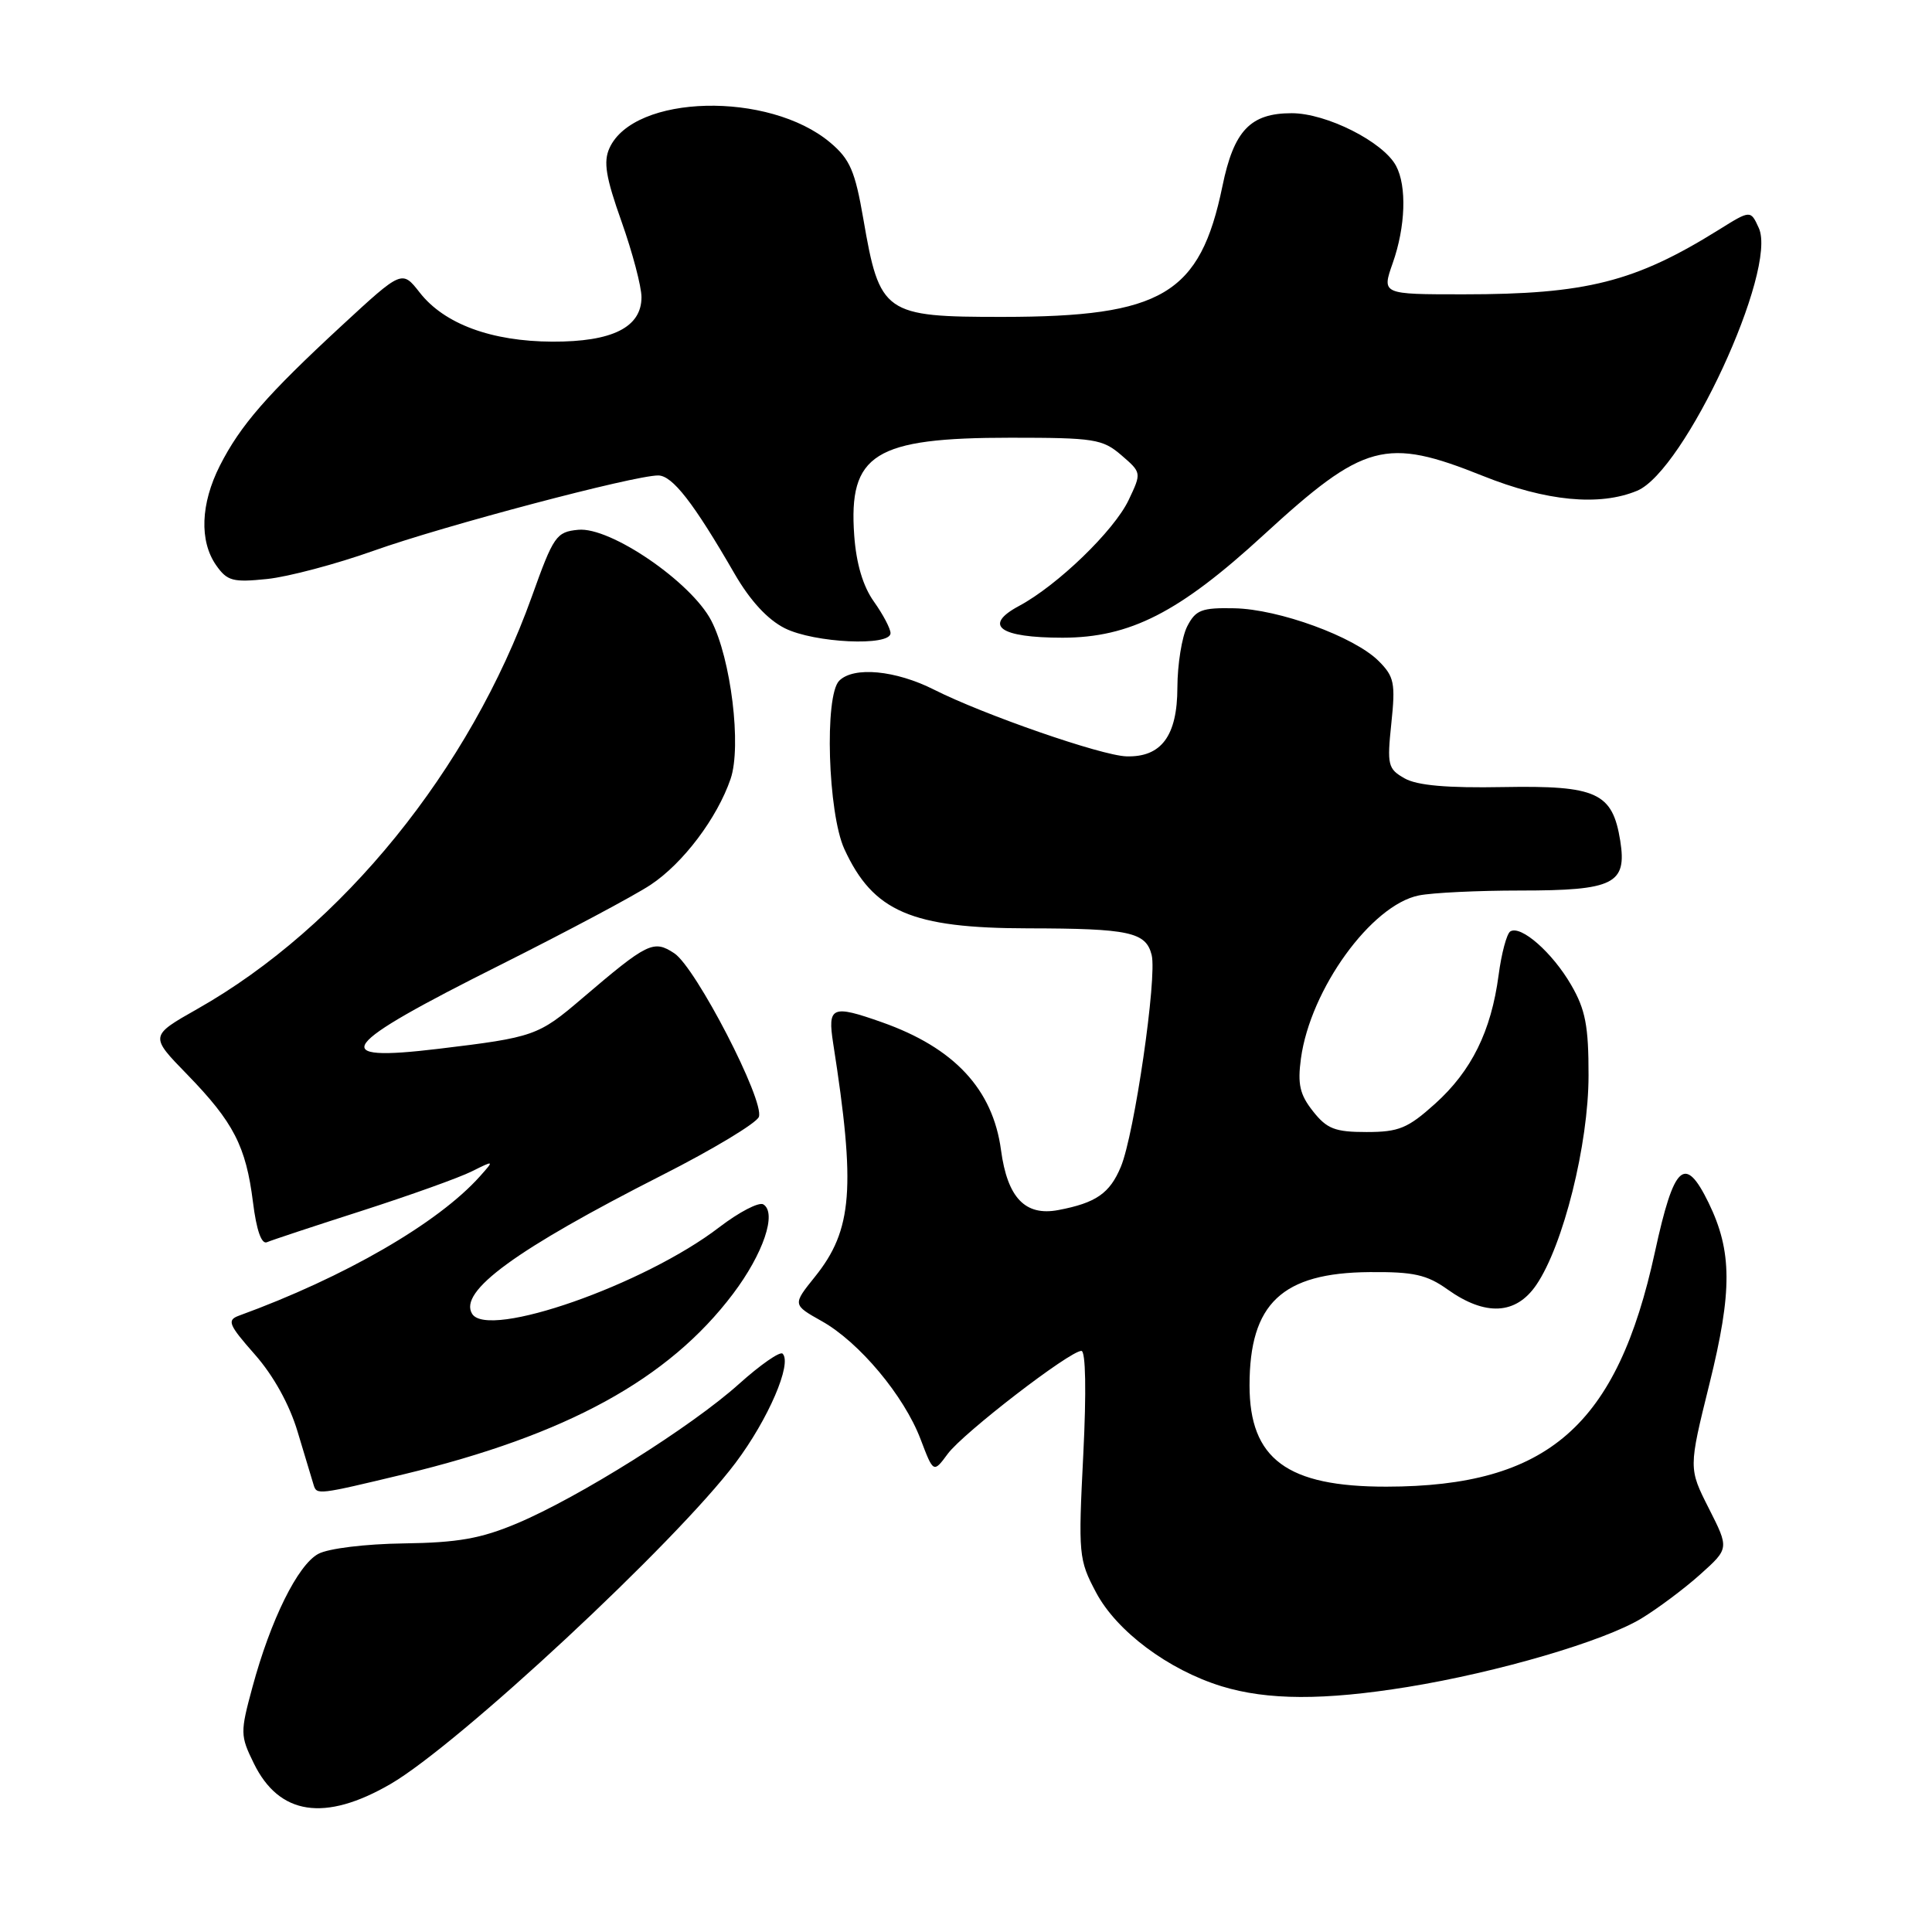 <?xml version="1.0" encoding="UTF-8" standalone="no"?>
<!DOCTYPE svg PUBLIC "-//W3C//DTD SVG 1.1//EN" "http://www.w3.org/Graphics/SVG/1.1/DTD/svg11.dtd" >
<svg xmlns="http://www.w3.org/2000/svg" xmlns:xlink="http://www.w3.org/1999/xlink" version="1.1" viewBox="0 0 256 256">
 <g >
 <path fill="currentColor"
d=" M 51.75 236.39 C 60.79 231.13 89.54 204.38 97.46 193.84 C 101.80 188.07 104.99 180.66 103.70 179.37 C 103.36 179.02 100.75 180.84 97.91 183.39 C 91.64 189.03 76.70 198.41 68.50 201.86 C 63.72 203.87 60.68 204.41 53.50 204.51 C 48.39 204.58 43.49 205.18 42.17 205.90 C 39.45 207.37 35.86 214.63 33.45 223.55 C 31.82 229.56 31.83 229.98 33.63 233.65 C 36.99 240.53 43.04 241.44 51.75 236.39 Z  M 186.53 223.53 C 198.46 221.59 212.53 217.47 217.50 214.45 C 219.70 213.11 223.22 210.48 225.31 208.60 C 229.12 205.18 229.12 205.18 226.43 199.87 C 223.74 194.56 223.74 194.56 226.51 183.37 C 229.56 171.06 229.53 165.80 226.39 159.36 C 223.25 152.94 221.82 154.25 219.29 165.88 C 214.28 188.94 205.12 196.96 183.72 196.99 C 170.55 197.01 165.57 193.33 165.57 183.57 C 165.57 172.72 169.88 168.65 181.48 168.56 C 187.31 168.51 189.06 168.90 191.81 170.86 C 196.81 174.42 200.86 174.22 203.56 170.27 C 207.14 165.04 210.49 151.61 210.49 142.50 C 210.50 135.95 210.08 133.77 208.18 130.50 C 205.70 126.22 201.53 122.55 200.12 123.42 C 199.65 123.72 198.95 126.33 198.57 129.23 C 197.58 136.65 194.99 141.90 190.16 146.25 C 186.54 149.51 185.35 150.00 181.07 150.00 C 176.89 150.00 175.82 149.58 173.98 147.25 C 172.23 145.04 171.92 143.66 172.38 140.26 C 173.63 131.08 181.71 119.91 188.01 118.65 C 189.79 118.29 195.83 118.00 201.43 118.00 C 213.86 118.00 215.60 117.13 214.69 111.40 C 213.66 105.02 211.59 104.07 199.20 104.29 C 191.75 104.43 187.78 104.08 186.12 103.14 C 183.90 101.88 183.78 101.38 184.36 95.84 C 184.92 90.51 184.74 89.65 182.68 87.59 C 179.46 84.37 169.45 80.71 163.55 80.60 C 159.22 80.51 158.43 80.82 157.31 83.00 C 156.61 84.38 156.02 88.02 156.01 91.10 C 156.00 97.51 153.88 100.36 149.25 100.22 C 145.94 100.12 130.36 94.71 123.78 91.39 C 118.68 88.81 113.12 88.28 111.20 90.20 C 109.22 92.18 109.70 107.74 111.88 112.50 C 115.69 120.80 120.78 122.99 136.22 123.01 C 149.64 123.03 151.84 123.50 152.60 126.54 C 153.34 129.49 150.31 150.32 148.52 154.60 C 147.05 158.13 145.23 159.39 140.23 160.34 C 135.84 161.17 133.49 158.71 132.64 152.40 C 131.56 144.33 126.44 138.83 116.85 135.45 C 110.22 133.11 109.64 133.36 110.40 138.25 C 113.40 157.43 112.97 162.97 107.99 169.17 C 105.01 172.88 105.01 172.88 108.89 175.06 C 113.86 177.85 119.79 184.94 121.98 190.70 C 123.69 195.20 123.69 195.20 125.59 192.63 C 127.65 189.86 141.75 179.00 143.29 179.00 C 143.86 179.00 143.96 184.38 143.54 192.75 C 142.87 205.99 142.93 206.67 145.23 211.00 C 147.95 216.14 154.80 221.26 161.87 223.44 C 167.93 225.30 175.42 225.33 186.53 223.53 Z  M 53.50 195.35 C 75.09 190.15 88.59 182.76 97.13 171.44 C 101.14 166.13 102.97 160.72 101.15 159.59 C 100.57 159.23 97.94 160.60 95.30 162.62 C 85.39 170.23 64.66 177.49 62.56 174.09 C 60.72 171.12 68.34 165.57 87.74 155.71 C 94.47 152.30 100.23 148.82 100.55 148.00 C 101.36 145.91 92.20 128.18 89.34 126.31 C 86.59 124.50 85.81 124.89 77.10 132.32 C 71.33 137.25 70.76 137.45 58.13 138.97 C 43.18 140.77 44.74 138.65 66.33 127.84 C 75.08 123.45 84.03 118.69 86.20 117.25 C 90.51 114.40 95.03 108.40 96.81 103.20 C 98.28 98.89 96.86 87.28 94.25 82.24 C 91.59 77.12 80.86 69.78 76.62 70.20 C 73.71 70.48 73.35 71.00 70.47 79.05 C 62.26 101.96 45.35 122.82 26.17 133.68 C 19.83 137.27 19.83 137.27 24.81 142.38 C 30.95 148.70 32.59 151.88 33.52 159.29 C 33.98 163.01 34.65 164.91 35.37 164.60 C 35.99 164.33 41.67 162.45 48.00 160.42 C 54.33 158.38 60.85 156.05 62.50 155.22 C 65.50 153.73 65.50 153.73 63.60 155.86 C 58.07 162.06 45.67 169.23 31.67 174.33 C 30.04 174.93 30.27 175.51 33.77 179.48 C 36.24 182.28 38.36 186.11 39.44 189.73 C 40.39 192.90 41.34 196.07 41.56 196.77 C 41.97 198.10 42.12 198.08 53.50 195.35 Z  M 118.00 83.90 C 118.00 83.30 117.01 81.42 115.80 79.72 C 114.35 77.69 113.46 74.69 113.19 70.96 C 112.41 60.15 115.84 58.00 133.91 58.00 C 144.99 58.00 146.09 58.17 148.58 60.31 C 151.27 62.63 151.27 62.63 149.55 66.26 C 147.62 70.32 140.13 77.56 135.03 80.29 C 130.20 82.88 132.42 84.50 140.80 84.50 C 149.72 84.49 156.24 81.17 167.42 70.90 C 180.77 58.65 183.58 57.89 196.49 63.06 C 204.87 66.42 211.94 67.10 216.92 65.03 C 223.21 62.43 235.57 35.74 233.05 30.21 C 231.96 27.82 231.96 27.82 227.73 30.46 C 216.64 37.37 210.17 39.00 193.91 39.00 C 183.09 39.00 183.09 39.00 184.54 34.87 C 186.24 30.06 186.43 24.66 184.98 21.97 C 183.28 18.79 175.76 15.00 171.16 15.00 C 165.68 15.00 163.49 17.30 161.98 24.66 C 159.02 39.00 154.01 41.98 132.87 41.99 C 117.16 42.00 116.56 41.58 114.40 29.03 C 113.30 22.66 112.63 21.10 110.02 18.90 C 101.89 12.05 84.01 12.49 80.76 19.62 C 79.93 21.44 80.27 23.49 82.36 29.37 C 83.81 33.46 85.00 37.97 85.00 39.38 C 85.00 43.37 81.13 45.30 73.20 45.27 C 65.13 45.24 58.87 42.93 55.62 38.77 C 53.27 35.77 53.27 35.77 45.30 43.13 C 35.36 52.32 31.85 56.35 29.13 61.71 C 26.58 66.75 26.40 71.69 28.64 74.90 C 30.11 76.99 30.85 77.19 35.39 76.72 C 38.20 76.43 44.55 74.74 49.50 72.98 C 58.75 69.68 83.99 63.00 87.21 63.00 C 89.09 63.00 91.89 66.60 97.32 76.00 C 99.40 79.60 101.71 82.10 104.00 83.25 C 107.91 85.20 118.00 85.67 118.00 83.90 Z "/>
</g>
</svg>